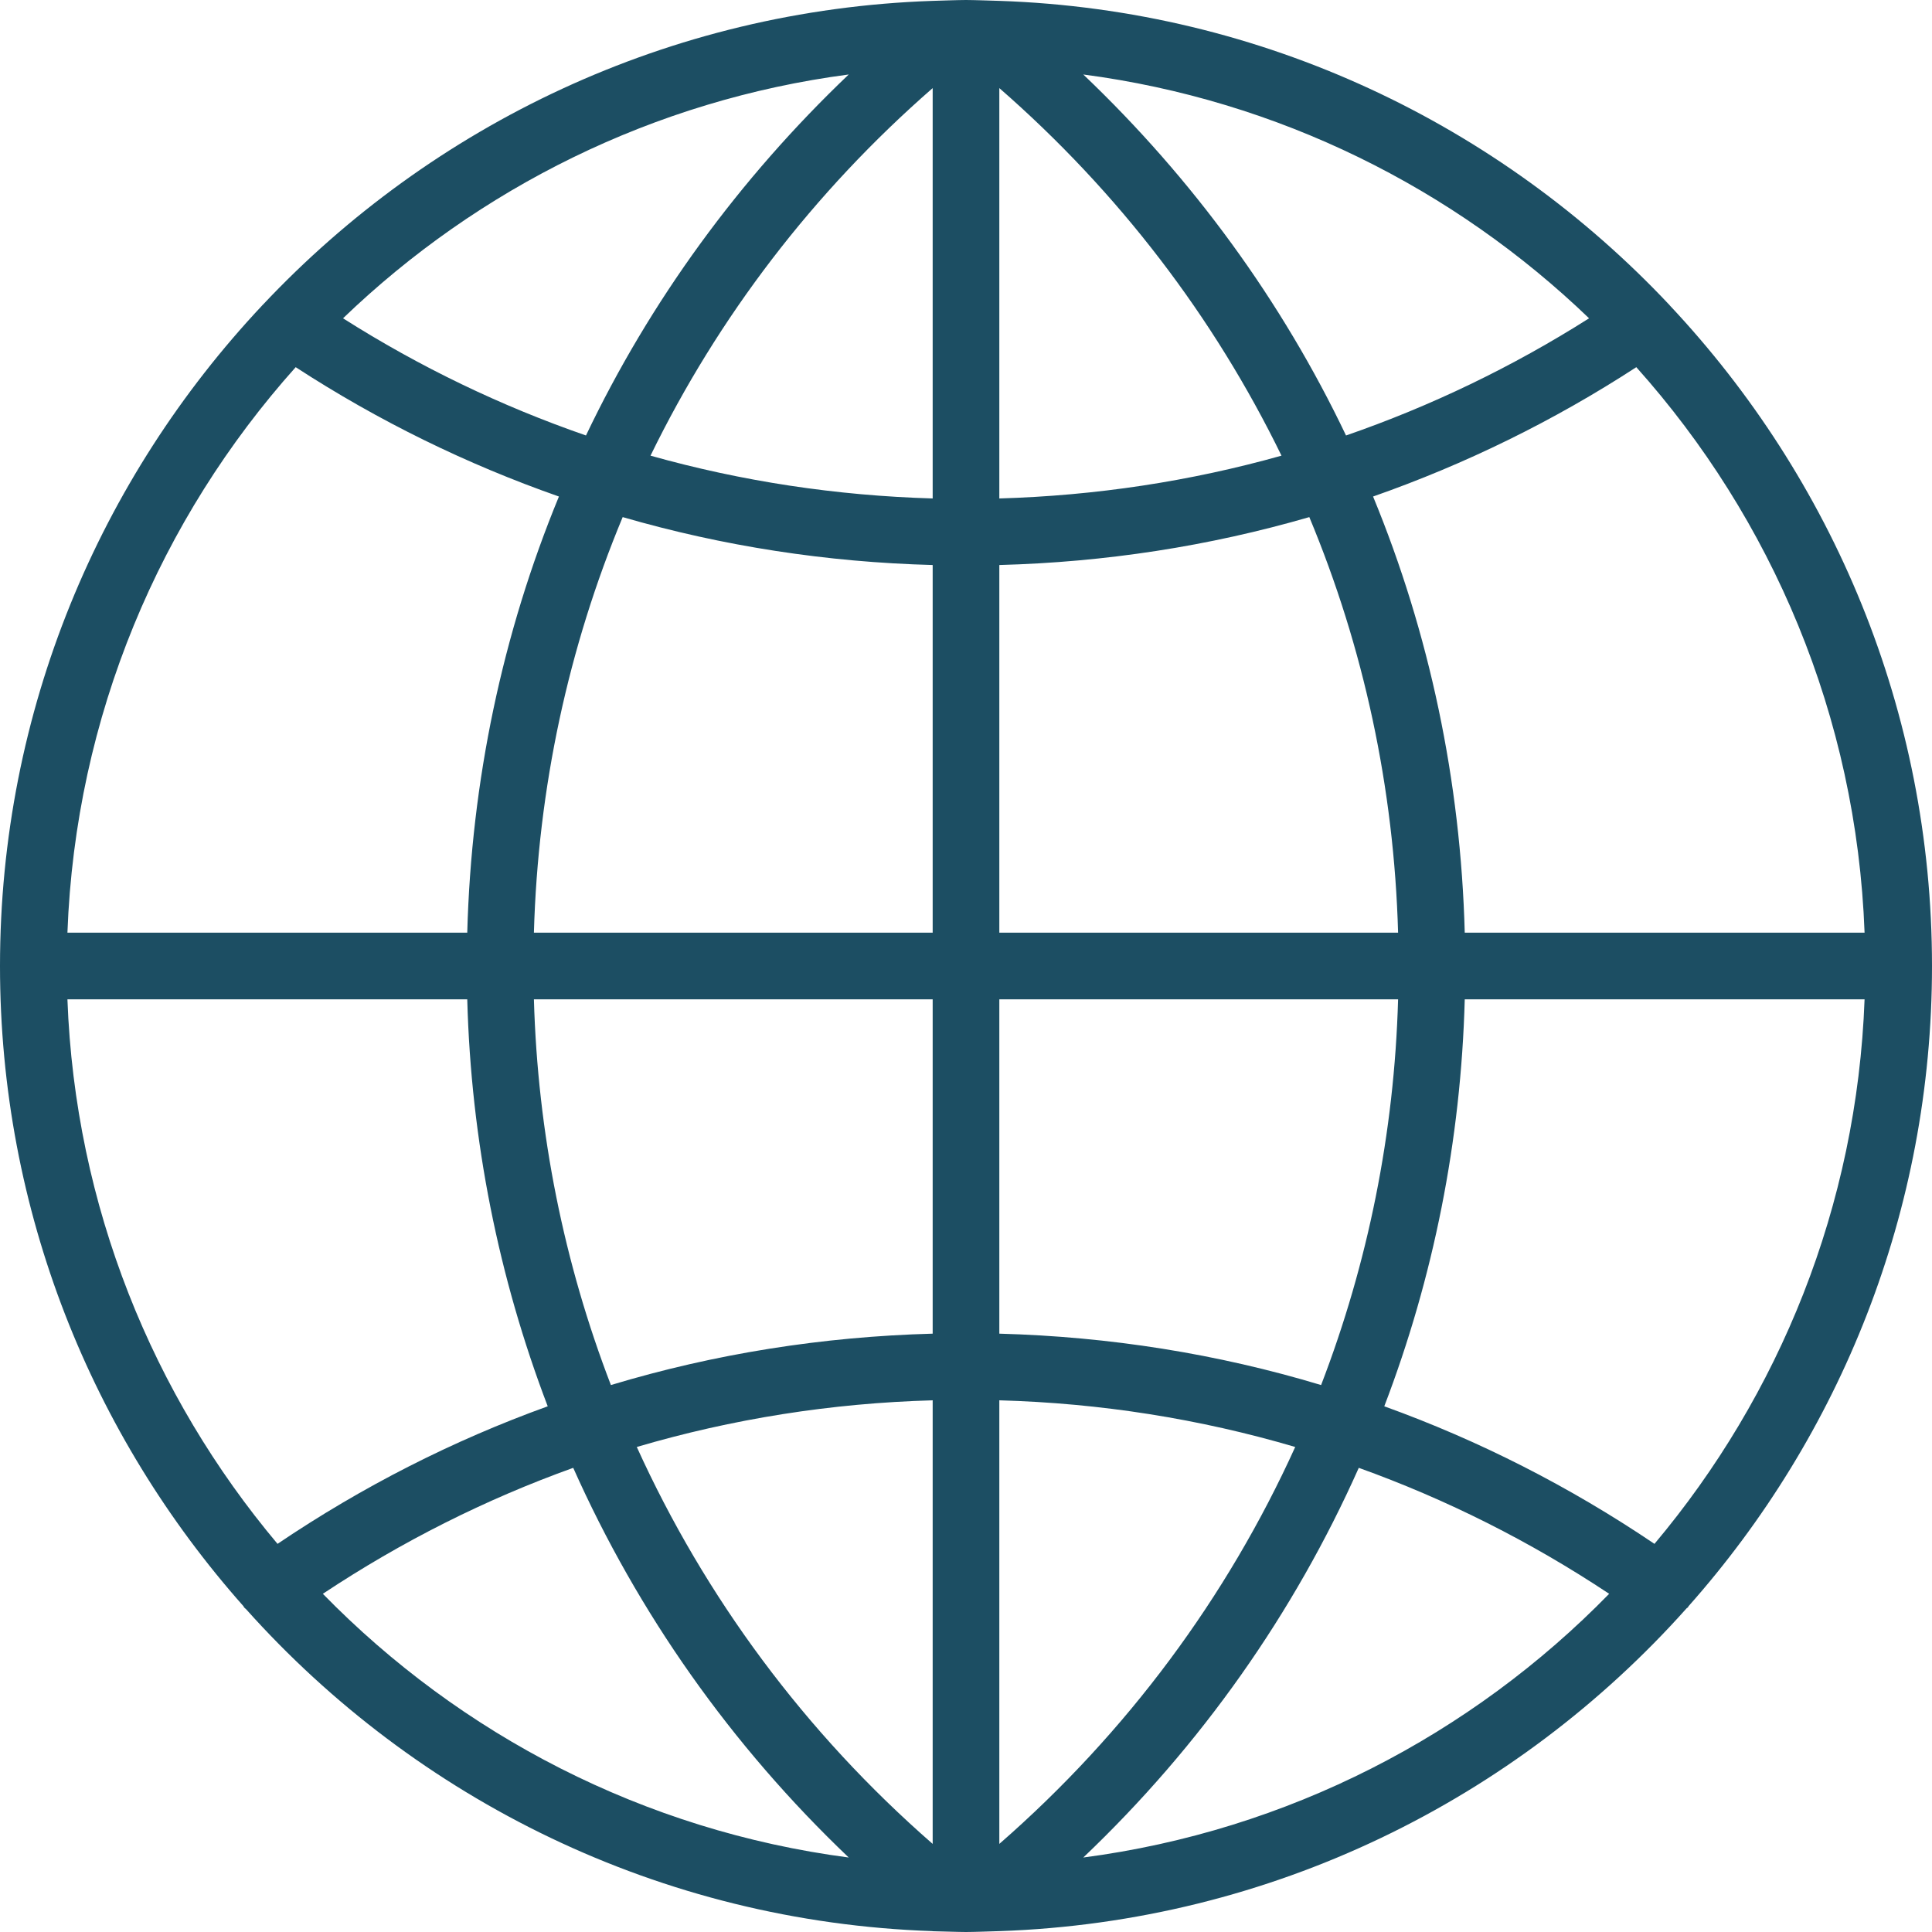<svg width="20" height="20" viewBox="0 0 20 20" fill="none" xmlns="http://www.w3.org/2000/svg">
<path d="M17.479 16.628C19.046 14.862 20 12.541 20 10C20 7.356 18.967 4.951 17.285 3.161V3.16C17.284 3.158 17.282 3.158 17.281 3.156C15.53 1.294 13.076 0.102 10.347 0.009L10.346 0.009L10.151 0.003C10.101 0.002 10.051 0 10 0C9.949 0 9.899 0.002 9.849 0.003L9.654 0.009L9.654 0.009C6.925 0.102 4.471 1.294 2.72 3.156C2.718 3.158 2.716 3.158 2.715 3.16C2.715 3.16 2.715 3.161 2.715 3.161C1.033 4.951 0 7.356 0 10C0 12.541 0.954 14.862 2.521 16.628C2.523 16.631 2.523 16.635 2.526 16.638C2.532 16.647 2.541 16.651 2.548 16.659C4.308 18.627 6.834 19.895 9.654 19.991L9.654 19.992L9.848 19.997C9.899 19.998 9.949 20 10 20C10.051 20 10.101 19.998 10.151 19.997L10.345 19.991L10.346 19.991C13.168 19.894 15.697 18.624 17.458 16.651C17.462 16.645 17.47 16.644 17.474 16.638C17.477 16.635 17.477 16.631 17.479 16.628ZM0.698 10.345H4.837C4.876 11.807 5.162 13.227 5.67 14.558C4.689 14.912 3.752 15.388 2.873 15.982C1.581 14.445 0.777 12.486 0.698 10.345ZM3.061 3.801C3.919 4.359 4.833 4.806 5.786 5.14C5.202 6.556 4.879 8.083 4.837 9.655H0.698C0.781 7.411 1.659 5.368 3.061 3.801ZM19.302 9.655H15.163C15.121 8.083 14.798 6.556 14.214 5.14C15.167 4.806 16.081 4.359 16.939 3.801C18.341 5.368 19.219 7.411 19.302 9.655ZM9.655 5.16C8.658 5.131 7.68 4.983 6.734 4.717C7.433 3.283 8.42 1.989 9.655 0.912V5.16ZM9.655 5.849V9.655H5.527C5.569 8.156 5.884 6.702 6.446 5.353C7.483 5.654 8.559 5.82 9.655 5.849ZM10.345 5.849C11.441 5.82 12.517 5.654 13.554 5.353C14.117 6.702 14.431 8.156 14.473 9.655H10.345V5.849ZM10.345 5.16V0.912C11.58 1.989 12.567 3.283 13.266 4.717C12.32 4.983 11.342 5.131 10.345 5.16ZM13.934 4.508C13.272 3.12 12.352 1.855 11.214 0.771C13.233 1.036 15.05 1.949 16.45 3.295C15.655 3.799 14.812 4.204 13.934 4.508ZM6.066 4.508C5.188 4.204 4.345 3.799 3.551 3.295C4.95 1.949 6.767 1.036 8.786 0.771C7.648 1.855 6.728 3.12 6.066 4.508ZM5.527 10.345H9.655V13.806C8.515 13.837 7.398 14.014 6.324 14.338C5.839 13.077 5.566 11.731 5.527 10.345ZM9.655 14.496V19.088C8.333 17.935 7.297 16.533 6.592 14.979C7.58 14.688 8.607 14.525 9.655 14.496ZM10.345 19.088V14.496C11.393 14.525 12.42 14.688 13.408 14.979C12.703 16.533 11.667 17.935 10.345 19.088ZM10.345 13.806V10.345H14.473C14.434 11.731 14.161 13.077 13.676 14.338C12.602 14.014 11.485 13.837 10.345 13.806ZM15.163 10.345H19.302C19.223 12.486 18.419 14.445 17.127 15.982C16.248 15.388 15.311 14.912 14.33 14.558C14.839 13.227 15.124 11.807 15.163 10.345ZM3.342 16.499C4.158 15.957 5.026 15.521 5.934 15.195C6.604 16.698 7.567 18.068 8.786 19.229C6.665 18.951 4.767 17.958 3.342 16.499ZM11.214 19.229C12.433 18.069 13.396 16.699 14.066 15.195C14.974 15.521 15.842 15.957 16.658 16.499C15.233 17.958 13.335 18.951 11.214 19.229Z" fill="#1C4E63"/>
</svg>
